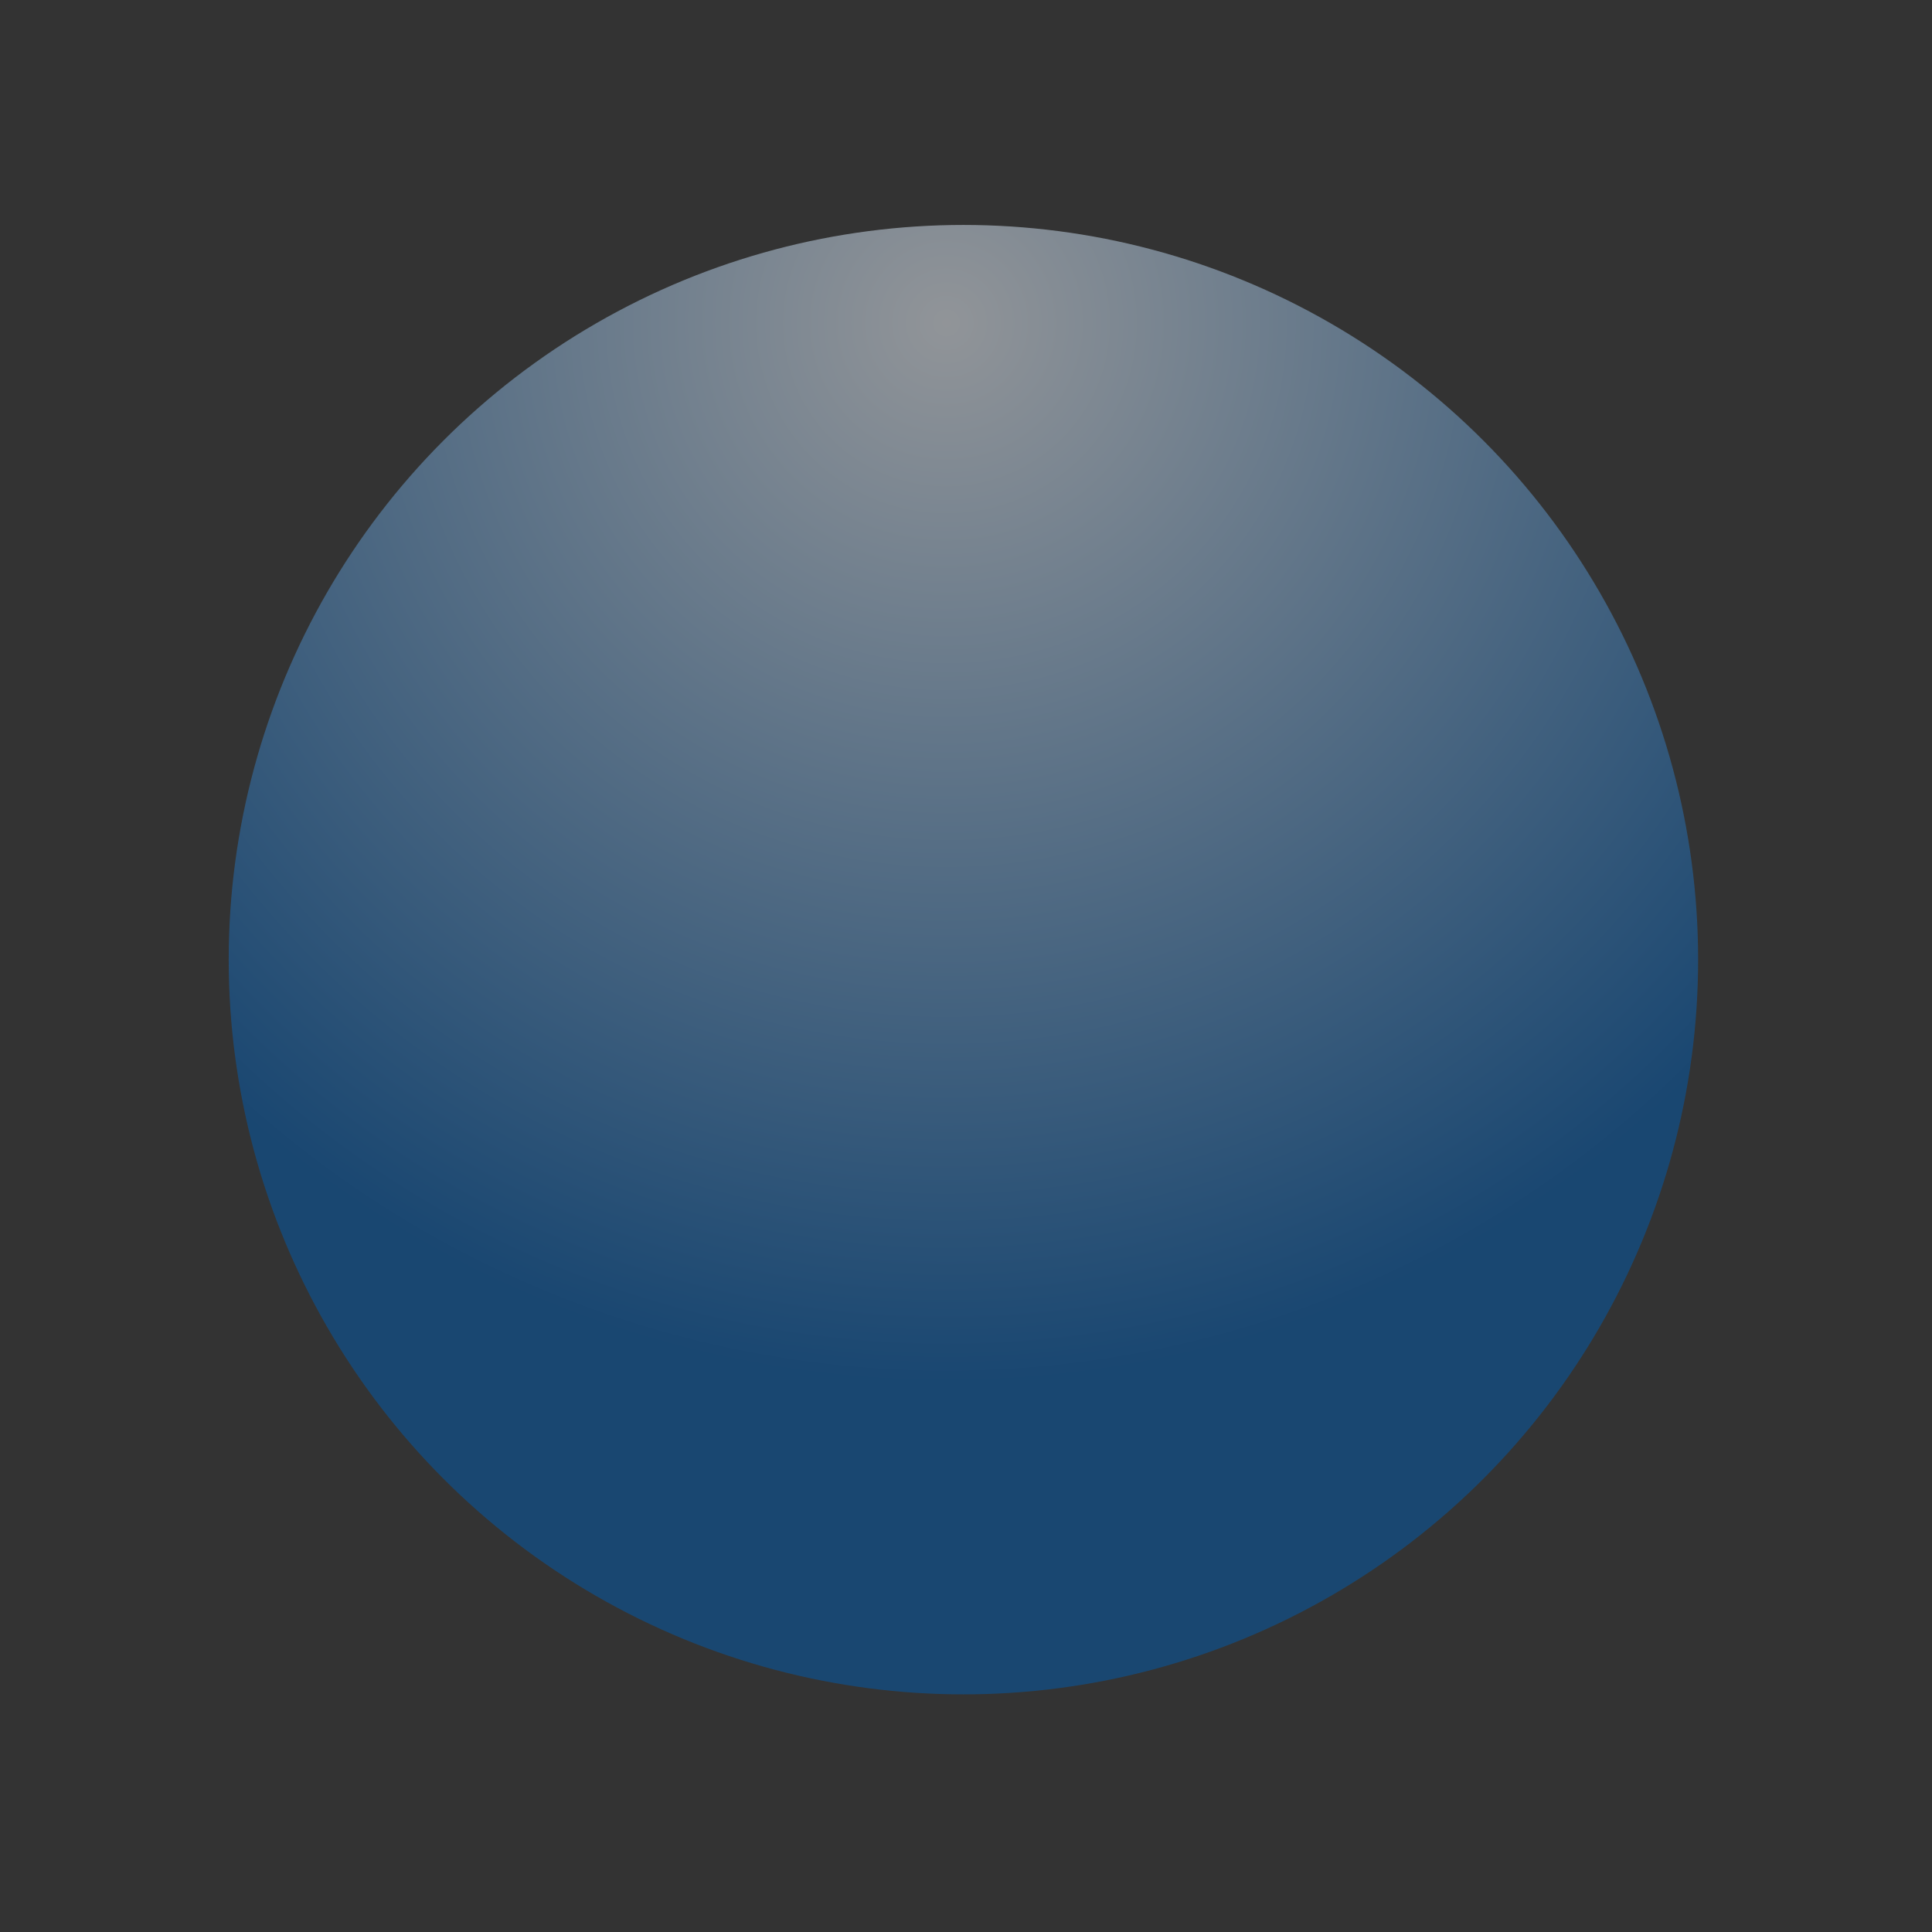 <?xml version="1.0" encoding="utf-8"?>
<!-- Generator: Adobe Illustrator 13.0.2, SVG Export Plug-In . SVG Version: 6.00 Build 14948)  -->
<!DOCTYPE svg PUBLIC "-//W3C//DTD SVG 1.1//EN" "http://www.w3.org/Graphics/SVG/1.1/DTD/svg11.dtd">
<svg version="1.1" id="Layer_1" xmlns="http://www.w3.org/2000/svg" xmlns:xlink="http://www.w3.org/1999/xlink" x="0px" y="0px"
	 width="177.499px" height="177.502px" viewBox="0 0 177.499 177.502" enable-background="new 0 0 177.499 177.502"
	 xml:space="preserve">
<rect x="0" y="0" width="177.499" height="177.502" fill="#333333" stroke="none"/>
<g>
	
		<radialGradient id="SVGID_1_" cx="-345.828" cy="44.801" r="51.017" gradientTransform="matrix(1.911 0 0 1.911 747.832 -55.947)" gradientUnits="userSpaceOnUse">
		<stop  offset="0" style="stop-color:#F0F7FF"/>
		<stop  offset="1" style="stop-color:#005BB0"/>
	</radialGradient>
	<circle opacity="0.5" fill="url(#SVGID_1_)" cx="88.512" cy="88.167" r="67.5"/>
	<rect y="-0.584" fill="none" width="177.5" height="177.501"/>
</g>
</svg>
